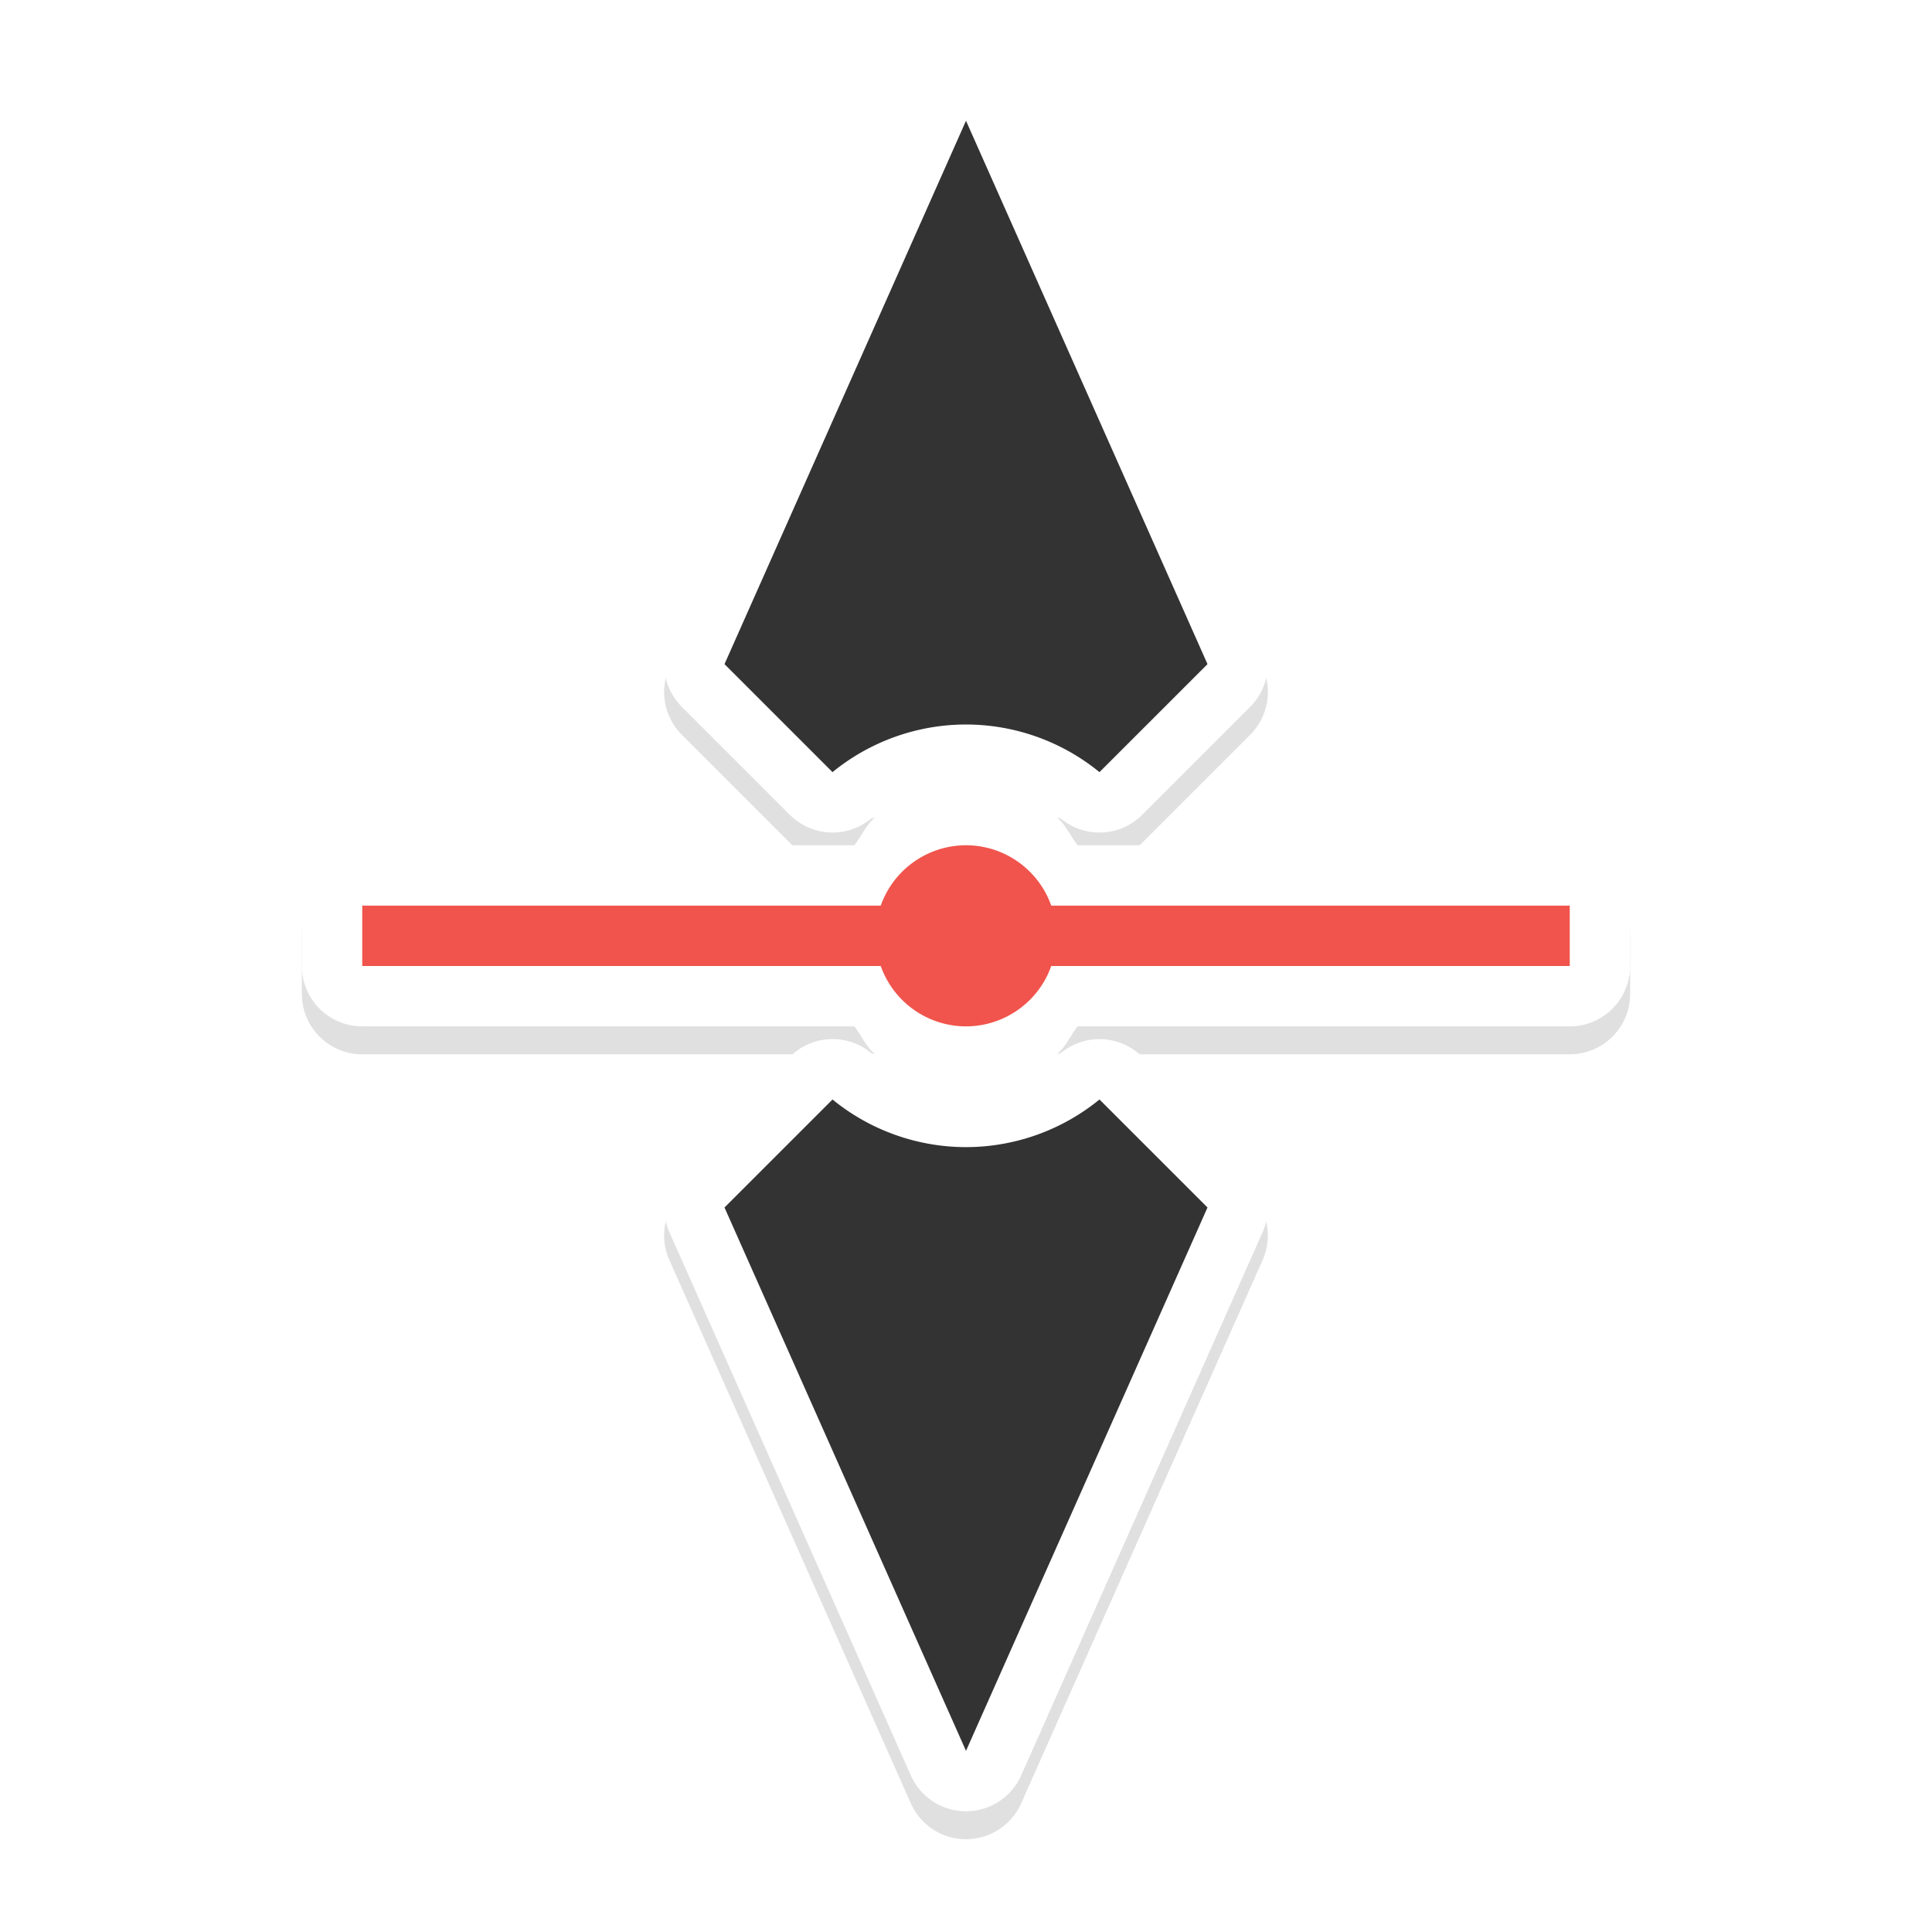 <?xml version="1.0" encoding="UTF-8" standalone="no"?>
<svg
   xmlns:dc="http://purl.org/dc/elements/1.1/"
   xmlns:cc="http://creativecommons.org/ns#"
   xmlns:rdf="http://www.w3.org/1999/02/22-rdf-syntax-ns#"
   xmlns:svg="http://www.w3.org/2000/svg"
   xmlns="http://www.w3.org/2000/svg"
   xmlns:sodipodi="http://sodipodi.sourceforge.net/DTD/sodipodi-0.dtd"
   xmlns:inkscape="http://www.inkscape.org/namespaces/inkscape"
   width="32"
   height="32"
   version="1.1"
   viewBox="0 0 32 32"
   id="svg25"
   sodipodi:docname="row-resize.svg"
   inkscape:version="0.92.5 (2060ec1f9f, 2020-04-08)">
  <sodipodi:namedview
     pagecolor="#cecece"
     bordercolor="#666666"
     borderopacity="1"
     objecttolerance="10"
     gridtolerance="10"
     guidetolerance="10"
     inkscape:pageopacity="0"
     inkscape:pageshadow="2"
     inkscape:window-width="1528"
     inkscape:window-height="836"
     id="namedview27"
     showgrid="true"
     inkscape:snap-bbox="true"
     inkscape:bbox-nodes="true"
     inkscape:object-paths="true"
     inkscape:snap-bbox-edge-midpoints="true"
     inkscape:zoom="7.4182129"
     inkscape:cx="-13.683634"
     inkscape:cy="7.2003308"
     inkscape:window-x="72"
     inkscape:window-y="27"
     inkscape:window-maximized="1"
     inkscape:current-layer="svg25">
    <inkscape:grid
       type="xygrid"
       id="grid854" />
  </sodipodi:namedview>
  <defs
     id="defs5">
    <filter
       id="a"
       x="-.228"
       y="-.254"
       width="1.455"
       height="1.508"
       color-interpolation-filters="sRGB">
      <feGaussianBlur
         stdDeviation="1.904"
         id="feGaussianBlur2" />
    </filter>
    <filter
       inkscape:collect="always"
       style="color-interpolation-filters:sRGB"
       id="filter875"
       x="-0.106"
       width="1.211"
       y="-0.139"
       height="1.278">
      <feGaussianBlur
         inkscape:collect="always"
         stdDeviation="1.275"
         id="feGaussianBlur877" />
    </filter>
  </defs>
  <path
     inkscape:connector-curvature="0"
     id="path825"
     d="m 15,6.193 a 1,1 0 0 0 -1,1 V 15.344 c -0.152,0.124 -0.346,0.197 -0.465,0.352 0.018,-0.023 0.011,-0.057 0.029,-0.08 a 1,1 0 0 0 -0.068,-1.34 l -1.789,-1.789 A 1,1 0 0 0 10.594,12.279 l -9,4 a 1,1 0 0 0 0,1.828 l 9,4 a 1,1 0 0 0 1.113,-0.207 l 1.789,-1.789 a 1,1 0 0 0 0.068,-1.34 c -0.019,-0.023 -0.012,-0.057 -0.029,-0.08 0.118,0.155 0.313,0.228 0.465,0.352 v 8.15 a 1,1 0 0 0 1,1 h 1 a 1,1 0 0 0 1,-1 v -8.15 c 0.152,-0.124 0.346,-0.197 0.465,-0.352 -0.018,0.023 -0.011,0.057 -0.029,0.08 a 1,1 0 0 0 0.068,1.34 l 1.789,1.789 a 1,1 0 0 0 1.113,0.207 l 9,-4 a 1,1 0 0 0 0,-1.828 l -9,-4 a 1,1 0 0 0 -1.113,0.207 l -1.789,1.789 a 1,1 0 0 0 -0.068,1.34 c 0.019,0.023 0.012,0.057 0.029,0.08 C 17.346,15.541 17.152,15.468 17,15.344 V 7.193 a 1,1 0 0 0 -1,-1 z m -4.221,8.193 0.775,0.775 C 11.229,15.795 11.001,16.473 11,17.193 c 5.85e-4,0.72 0.229,1.399 0.555,2.031 L 10.779,20 4.463,17.193 Z m 9.441,0 6.316,2.807 L 20.221,20 19.445,19.225 C 19.771,18.592 19.999,17.914 20,17.193 19.999,16.473 19.771,15.795 19.445,15.162 Z M 15.5,16.646 a 1,1 0 0 0 0.166,0.078 c 0.202,0.071 0.331,0.255 0.332,0.469 -0.002,0.214 -0.13,0.397 -0.332,0.469 A 1,1 0 0 0 15.5,17.74 1,1 0 0 0 15.334,17.662 c -0.202,-0.071 -0.331,-0.255 -0.332,-0.469 0.002,-0.214 0.13,-0.397 0.332,-0.469 A 1,1 0 0 0 15.5,16.646 Z"
     style="color:#000000;font-style:normal;font-variant:normal;font-weight:normal;font-stretch:normal;font-size:medium;line-height:normal;font-family:sans-serif;font-variant-ligatures:normal;font-variant-position:normal;font-variant-caps:normal;font-variant-numeric:normal;font-variant-alternates:normal;font-feature-settings:normal;text-indent:0;text-align:start;text-decoration:none;text-decoration-line:none;text-decoration-style:solid;text-decoration-color:#000000;letter-spacing:normal;word-spacing:normal;text-transform:none;writing-mode:lr-tb;direction:ltr;text-orientation:mixed;dominant-baseline:auto;baseline-shift:baseline;text-anchor:start;white-space:normal;shape-padding:0;clip-rule:nonzero;display:inline;overflow:visible;visibility:visible;opacity:0.35;isolation:auto;mix-blend-mode:normal;color-interpolation:sRGB;color-interpolation-filters:linearRGB;solid-color:#000000;solid-opacity:1;vector-effect:none;fill:#000000;fill-opacity:1;fill-rule:nonzero;stroke:none;stroke-width:2;stroke-linecap:round;stroke-linejoin:round;stroke-miterlimit:4;stroke-dasharray:none;stroke-dashoffset:0;stroke-opacity:1;paint-order:stroke fill markers;filter:url(#filter875);color-rendering:auto;image-rendering:auto;shape-rendering:auto;text-rendering:auto;enable-background:accumulate"
     transform="matrix(0,-1,-1,0,33.193,31.463)" />
  <path
     style="color:#000000;font-style:normal;font-variant:normal;font-weight:normal;font-stretch:normal;font-size:medium;line-height:normal;font-family:sans-serif;font-variant-ligatures:normal;font-variant-position:normal;font-variant-caps:normal;font-variant-numeric:normal;font-variant-alternates:normal;font-feature-settings:normal;text-indent:0;text-align:start;text-decoration:none;text-decoration-line:none;text-decoration-style:solid;text-decoration-color:#000000;letter-spacing:normal;word-spacing:normal;text-transform:none;writing-mode:lr-tb;direction:ltr;text-orientation:mixed;dominant-baseline:auto;baseline-shift:baseline;text-anchor:start;white-space:normal;shape-padding:0;clip-rule:nonzero;display:inline;overflow:visible;visibility:visible;opacity:1;isolation:auto;mix-blend-mode:normal;color-interpolation:sRGB;color-interpolation-filters:linearRGB;solid-color:#000000;solid-opacity:1;vector-effect:none;fill:#ffffff;fill-opacity:1;fill-rule:nonzero;stroke:none;stroke-width:2;stroke-linecap:round;stroke-linejoin:round;stroke-miterlimit:4;stroke-dasharray:none;stroke-dashoffset:0;stroke-opacity:1;paint-order:stroke fill markers;color-rendering:auto;image-rendering:auto;shape-rendering:auto;text-rendering:auto;enable-background:accumulate"
     d="m 27,16 a 1,1 0 0 1 -1,1 h -8.15 c -0.124,0.152 -0.197,0.346 -0.352,0.465 0.023,-0.018 0.057,-0.011 0.08,-0.029 a 1,1 0 0 1 1.34,0.068 l 1.789,1.789 a 1,1 0 0 1 0.207,1.113 l -4,9 a 1,1 0 0 1 -1.828,0 l -4,-9 a 1,1 0 0 1 0.207,-1.113 l 1.789,-1.789 a 1,1 0 0 1 1.34,-0.068 c 0.023,0.019 0.057,0.012 0.08,0.029 C 14.347,17.346 14.274,17.152 14.15,17 H 6 a 1,1 0 0 1 -1,-1 v -1 a 1,1 0 0 1 1,-1 h 8.15 c 0.124,-0.152 0.197,-0.346 0.352,-0.465 -0.023,0.018 -0.057,0.011 -0.08,0.029 a 1,1 0 0 1 -1.34,-0.068 l -1.789,-1.789 a 1,1 0 0 1 -0.207,-1.113 l 4,-9 a 1,1 0 0 1 1.828,0 l 4,9 a 1,1 0 0 1 -0.207,1.113 l -1.789,1.789 a 1,1 0 0 1 -1.34,0.068 c -0.023,-0.019 -0.057,-0.012 -0.08,-0.029 0.155,0.118 0.228,0.313 0.352,0.465 H 26 a 1,1 0 0 1 1,1 z M 18.807,20.221 18.031,19.445 C 17.399,19.771 16.72,19.999 16,20 15.28,19.999 14.601,19.771 13.969,19.445 L 13.193,20.221 16,26.537 Z m 0,-9.441 L 16,4.463 13.193,10.779 13.969,11.555 C 14.601,11.229 15.28,11.001 16,11 c 0.72,5.85e-4 1.399,0.229 2.031,0.555 z m -2.26,4.721 a 1,1 0 0 1 -0.078,-0.166 c -0.071,-0.202 -0.255,-0.331 -0.469,-0.332 -0.214,0.002 -0.397,0.13 -0.469,0.332 a 1,1 0 0 1 -0.078,0.166 1,1 0 0 1 0.078,0.166 c 0.071,0.202 0.255,0.331 0.469,0.332 0.214,-0.002 0.397,-0.13 0.469,-0.332 a 1,1 0 0 1 0.078,-0.166 z"
     id="path818"
     inkscape:connector-curvature="0" />
  <path
     inkscape:connector-curvature="0"
     style="opacity:1;fill:#333333;fill-opacity:1;stroke:none;stroke-width:1.993;stroke-linecap:round;stroke-linejoin:round;stroke-miterlimit:4;stroke-dasharray:none;stroke-opacity:1;paint-order:stroke fill markers"
     d="m 20,20 -4,9 -4,-9 1.789,-1.789 A 3.5,3.5 0 0 0 16,19 3.5,3.5 0 0 0 18.211,18.211 Z m 0,-9 -1.789,1.789 A 3.5,3.5 0 0 0 16,12 3.5,3.5 0 0 0 13.789,12.789 L 12,11 16,2 Z"
     id="path826" />
  <path
     inkscape:connector-curvature="0"
     style="opacity:1;fill:#f0544c;fill-opacity:1;stroke:none;stroke-width:2.169;stroke-linecap:round;stroke-linejoin:round;stroke-miterlimit:4;stroke-dasharray:none;stroke-opacity:1;paint-order:stroke fill markers"
     d="M 26,16 H 17.412 A 1.5,1.5 0 0 1 16,17 1.5,1.5 0 0 1 14.588,16 H 6 V 15 H 14.588 A 1.5,1.5 0 0 1 16,14 1.5,1.5 0 0 1 17.412,15 H 26 Z"
     id="rect856" />
</svg>
